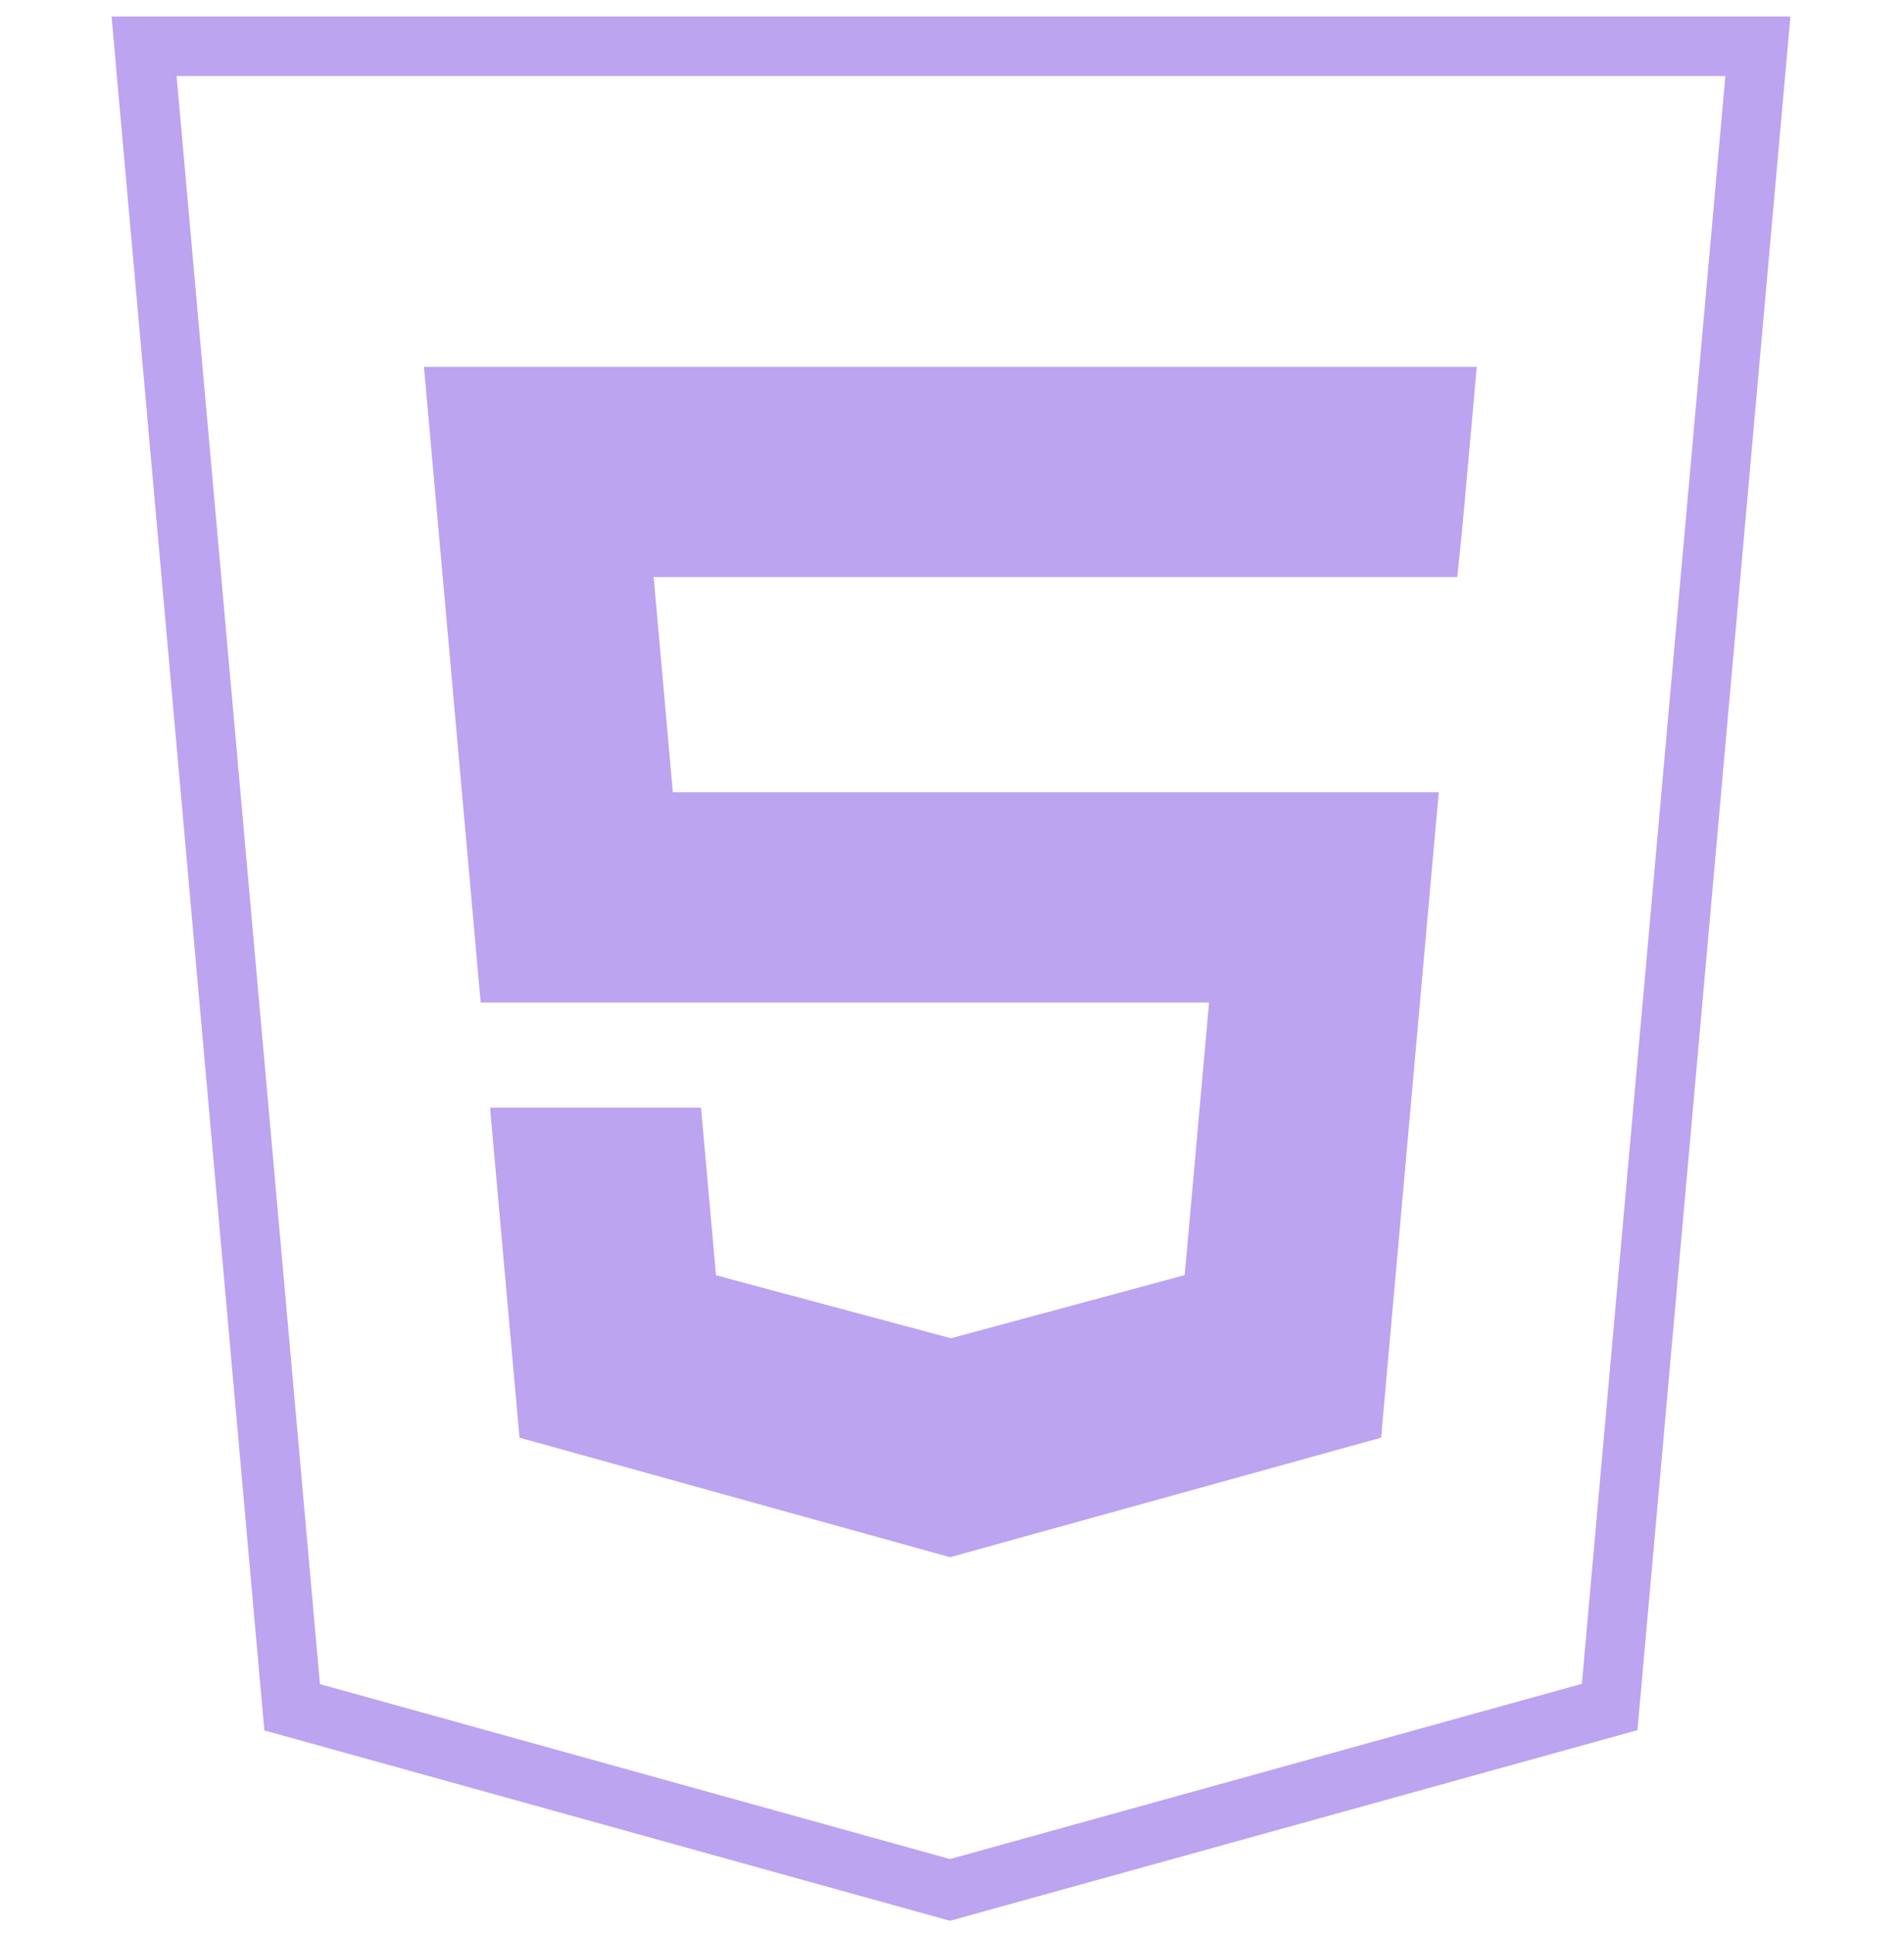 <svg width="64" height="65" viewBox="0 0 64 65" fill="none" xmlns="http://www.w3.org/2000/svg">
<g clip-path="url(#clip0_314_321)">
<path d="M31.932 63.517L9.82 57.378L4.843 1.554H59.089L54.106 57.369L31.932 63.517Z" stroke="#7B4AE2" stroke-opacity="0.5" stroke-width="2"/>
<path fill-rule="evenodd" clip-rule="evenodd" d="M46.425 48.318L46.531 47.124L48.191 28.525L48.363 26.628H22.617L21.972 19.394H31.954H48.983L49.148 17.806L49.47 14.225L49.639 12.329H31.954H14.251L14.42 14.225L16.157 33.693H31.966H40.641L39.821 42.855L31.965 44.976L24.067 42.86L23.564 37.225H19.741H16.472L17.462 48.318L31.933 52.335L46.425 48.318Z" fill="#7B4AE2" fill-opacity="0.5"/>
</g>
<defs>
<clipPath id="clip0_314_321">
<rect width="64" height="64" fill="white" transform="translate(-6.10352e-05 0.554)"/>
</clipPath>
</defs>
</svg>

